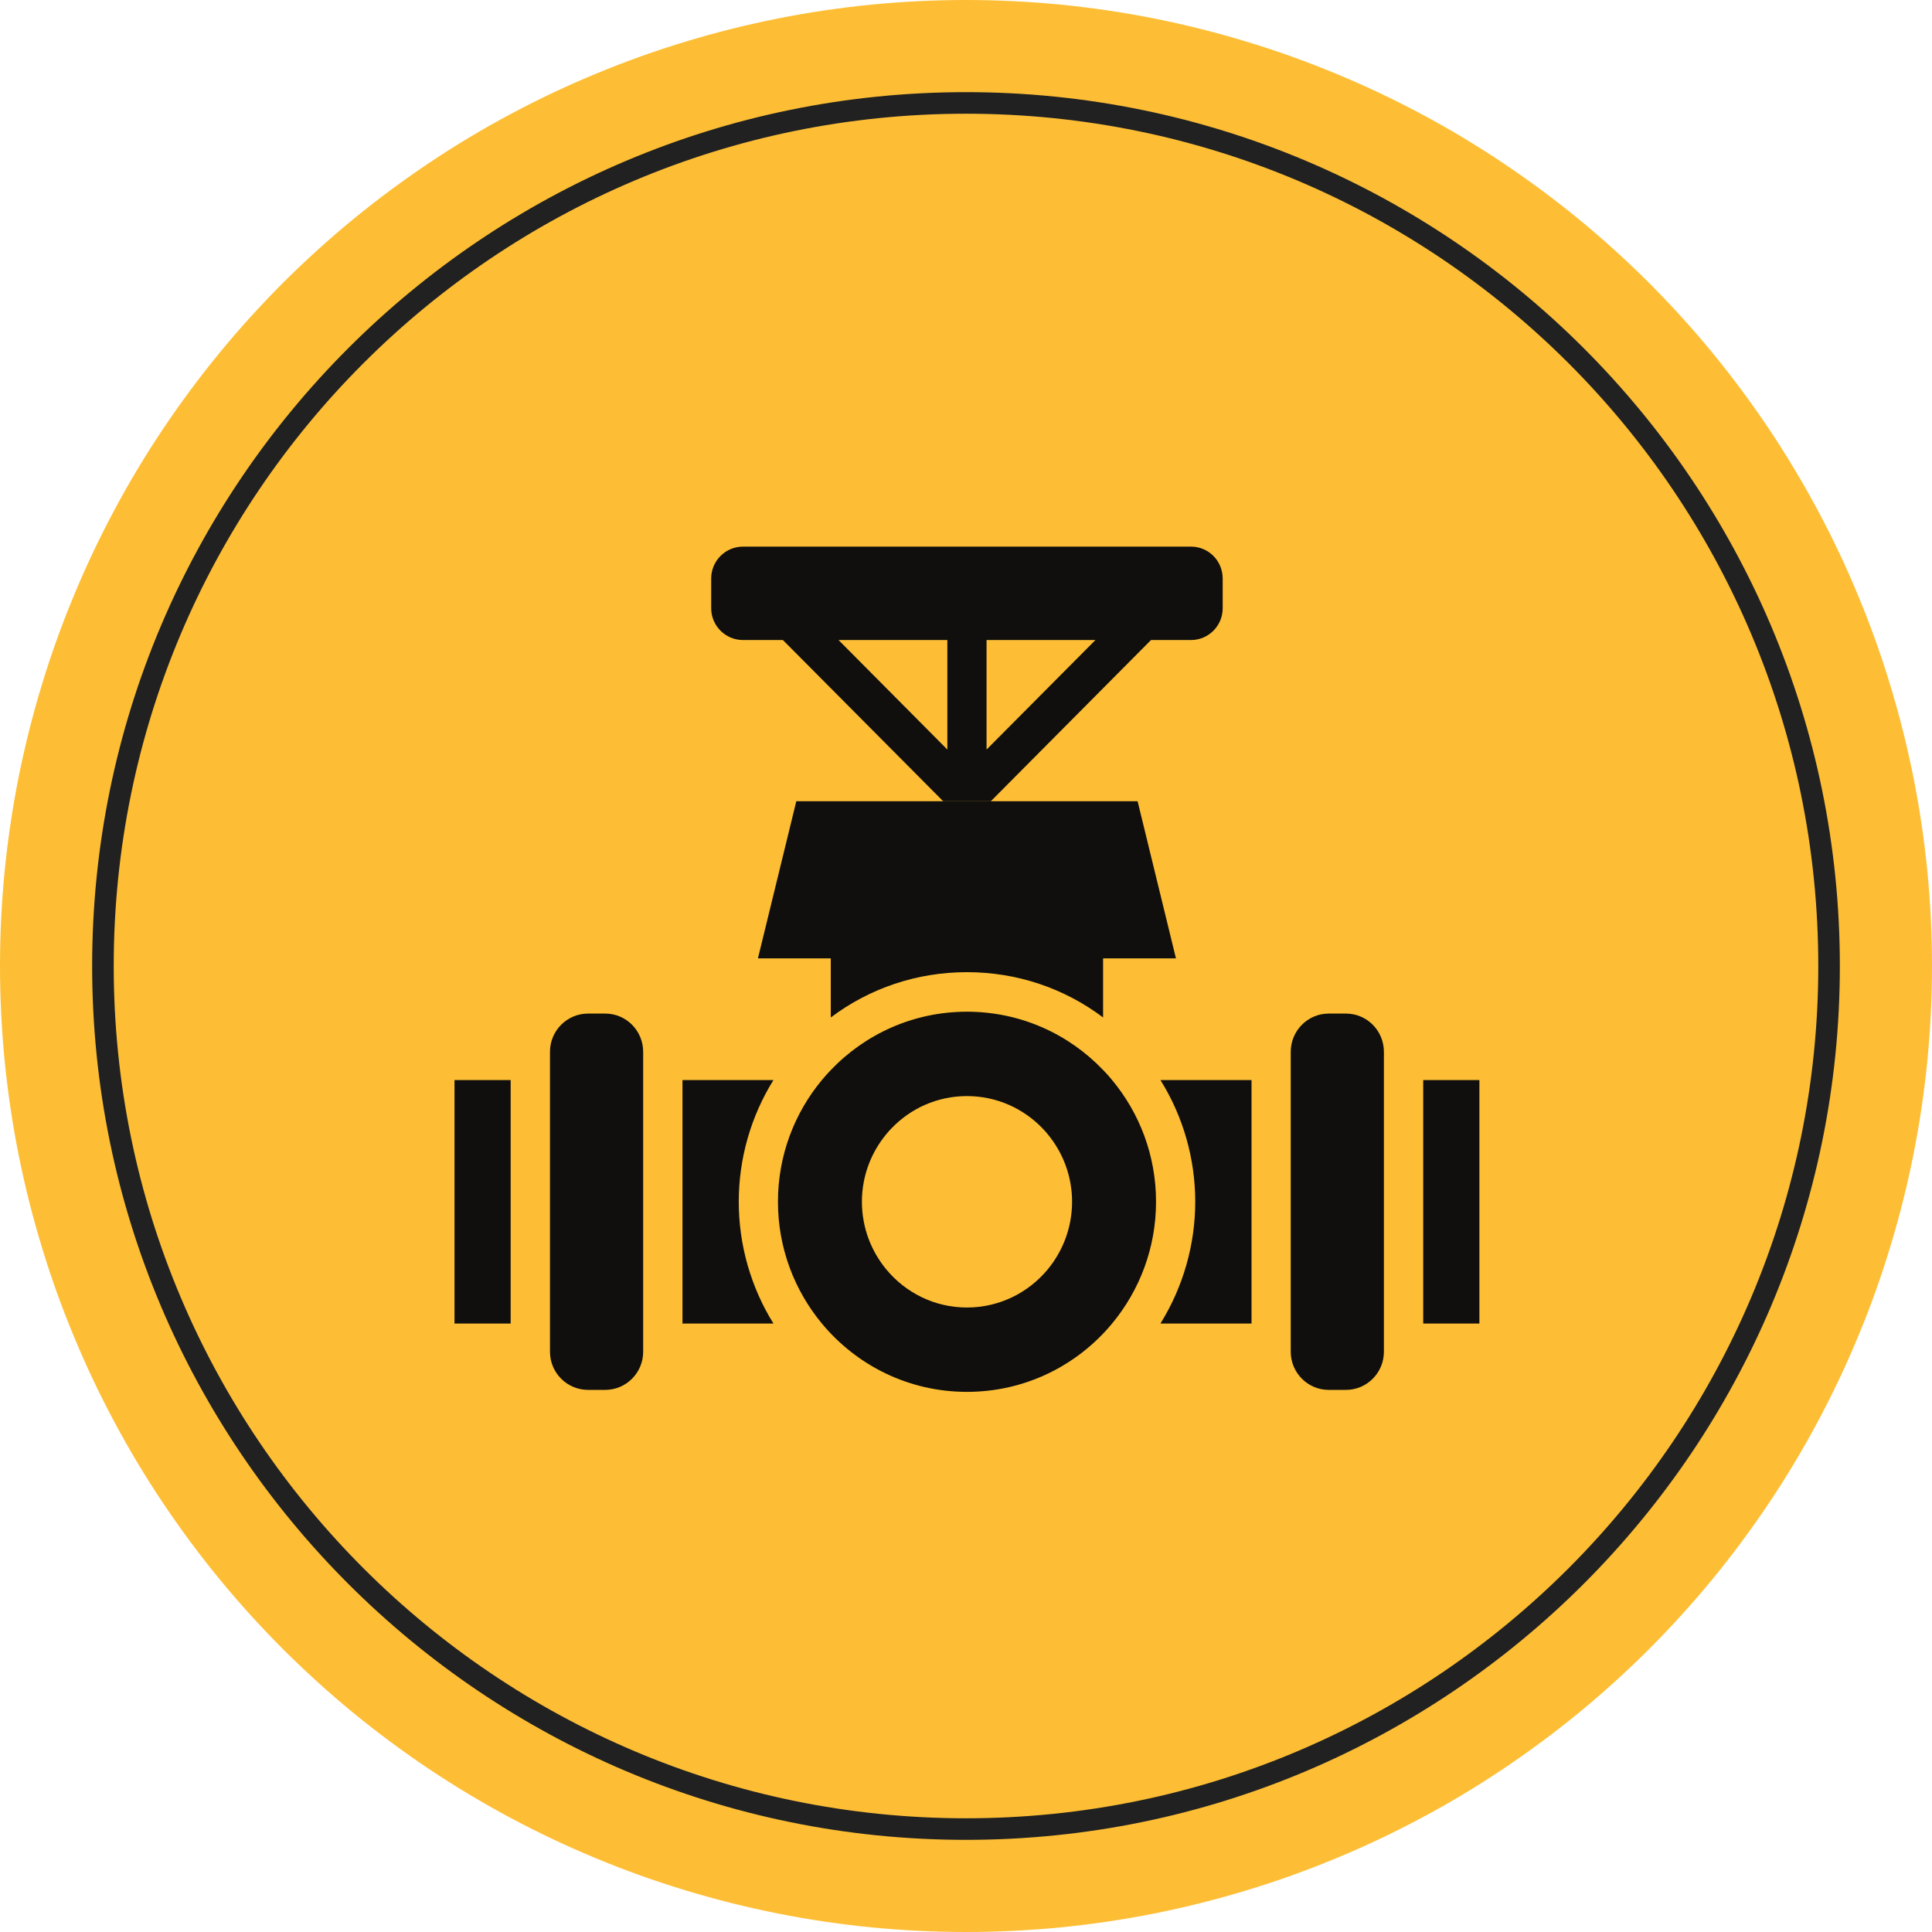 <svg xmlns="http://www.w3.org/2000/svg" xmlns:xlink="http://www.w3.org/1999/xlink" width="96" zoomAndPan="magnify" viewBox="0 0 72 72" height="96" preserveAspectRatio="xMidYMid meet" version="1.0"><defs><clipPath id="id1"><path d="M 16.938 40.125 L 55.133 40.125 L 55.133 49.469 L 16.938 49.469 Z M 16.938 40.125 " clip-rule="nonzero"/></clipPath><clipPath id="id2"><path d="M 20 37 L 52 37 L 52 51.871 L 20 51.871 Z M 20 37 " clip-rule="nonzero"/></clipPath><clipPath id="id3"><path d="M 26 20.371 L 46 20.371 L 46 30 L 26 30 Z M 26 20.371 " clip-rule="nonzero"/></clipPath><clipPath id="id4"><path d="M 28 37 L 44 37 L 44 51.871 L 28 51.871 Z M 28 37 " clip-rule="nonzero"/></clipPath></defs><path fill="#fdbe35" d="M 72 36 C 72 37.18 71.941 38.355 71.828 39.527 C 71.711 40.703 71.539 41.867 71.309 43.023 C 71.078 44.18 70.793 45.32 70.449 46.449 C 70.109 47.578 69.711 48.688 69.258 49.777 C 68.809 50.867 68.305 51.93 67.75 52.969 C 67.191 54.012 66.59 55.02 65.934 56 C 65.277 56.98 64.578 57.926 63.828 58.84 C 63.082 59.75 62.289 60.621 61.457 61.457 C 60.621 62.289 59.75 63.082 58.84 63.828 C 57.926 64.578 56.98 65.277 56 65.934 C 55.02 66.59 54.012 67.195 52.969 67.75 C 51.93 68.305 50.867 68.809 49.777 69.258 C 48.688 69.711 47.578 70.109 46.449 70.449 C 45.32 70.793 44.18 71.078 43.023 71.309 C 41.867 71.539 40.703 71.711 39.527 71.828 C 38.355 71.941 37.18 72 36 72 C 34.82 72 33.645 71.941 32.473 71.828 C 31.297 71.711 30.133 71.539 28.977 71.309 C 27.82 71.078 26.68 70.793 25.551 70.449 C 24.422 70.109 23.312 69.711 22.223 69.258 C 21.133 68.809 20.07 68.305 19.031 67.75 C 17.988 67.191 16.98 66.59 16 65.934 C 15.02 65.277 14.074 64.578 13.16 63.828 C 12.25 63.082 11.379 62.289 10.543 61.457 C 9.711 60.621 8.918 59.75 8.172 58.84 C 7.422 57.926 6.723 56.98 6.066 56 C 5.41 55.02 4.805 54.012 4.25 52.969 C 3.695 51.93 3.191 50.867 2.742 49.777 C 2.289 48.688 1.891 47.578 1.551 46.449 C 1.207 45.32 0.922 44.18 0.691 43.023 C 0.461 41.867 0.289 40.703 0.172 39.527 C 0.059 38.355 0 37.18 0 36 C 0 34.82 0.059 33.645 0.172 32.473 C 0.289 31.297 0.461 30.133 0.691 28.977 C 0.922 27.82 1.207 26.68 1.551 25.551 C 1.891 24.422 2.289 23.312 2.742 22.223 C 3.191 21.133 3.695 20.07 4.25 19.031 C 4.805 17.988 5.41 16.98 6.066 16 C 6.723 15.02 7.422 14.074 8.172 13.16 C 8.918 12.25 9.711 11.379 10.543 10.543 C 11.379 9.711 12.25 8.918 13.16 8.172 C 14.074 7.422 15.02 6.723 16 6.066 C 16.98 5.41 17.988 4.805 19.031 4.25 C 20.07 3.695 21.133 3.191 22.223 2.742 C 23.312 2.289 24.422 1.891 25.551 1.551 C 26.68 1.207 27.82 0.922 28.977 0.691 C 30.133 0.461 31.297 0.289 32.473 0.172 C 33.645 0.059 34.82 0 36 0 C 37.18 0 38.355 0.059 39.527 0.172 C 40.703 0.289 41.867 0.461 43.023 0.691 C 44.18 0.922 45.32 1.207 46.449 1.551 C 47.578 1.891 48.688 2.289 49.777 2.742 C 50.867 3.191 51.93 3.695 52.969 4.25 C 54.012 4.805 55.02 5.41 56 6.066 C 56.98 6.723 57.926 7.422 58.84 8.172 C 59.75 8.918 60.621 9.711 61.457 10.543 C 62.289 11.379 63.082 12.25 63.828 13.16 C 64.578 14.074 65.277 15.02 65.934 16 C 66.59 16.98 67.191 17.988 67.75 19.031 C 68.305 20.07 68.809 21.133 69.258 22.223 C 69.711 23.312 70.109 24.422 70.449 25.551 C 70.793 26.68 71.078 27.82 71.309 28.977 C 71.539 30.133 71.711 31.297 71.828 32.473 C 71.941 33.645 72 34.82 72 36 Z M 72 36 " fill-opacity="1" fill-rule="nonzero"/><path fill="#212121" d="M 36 68.566 C 18.027 68.566 3.434 53.973 3.434 36 C 3.434 18.027 18.027 3.434 36 3.434 C 53.973 3.434 68.566 18.027 68.566 36 C 68.566 53.973 53.973 68.566 36 68.566 Z M 36 4.238 C 18.457 4.238 4.238 18.457 4.238 36 C 4.238 53.543 18.508 67.762 36 67.762 C 53.543 67.762 67.762 53.492 67.762 36 C 67.762 18.457 53.543 4.238 36 4.238 Z M 36 4.238 " fill-opacity="1" fill-rule="nonzero"/><g clip-path="url(#id1)"><path fill="#100f0d" d="M 53.039 40.25 L 53.039 49.324 L 55.133 49.324 L 55.133 40.25 Z M 43.246 40.25 C 44.09 41.602 44.543 43.176 44.543 44.785 C 44.543 46.395 44.086 47.973 43.246 49.324 L 46.641 49.324 L 46.641 40.25 Z M 28.824 40.25 L 25.434 40.25 L 25.434 49.324 L 28.824 49.324 C 27.984 47.973 27.531 46.395 27.531 44.785 C 27.531 43.176 27.984 41.602 28.824 40.25 Z M 16.938 40.25 L 19.031 40.25 L 19.031 49.324 L 16.938 49.324 L 16.938 40.25 " fill-opacity="1" fill-rule="nonzero"/></g><g clip-path="url(#id2)"><path fill="#100f0d" d="M 50.16 37.773 L 49.516 37.773 C 48.738 37.773 48.102 38.41 48.102 39.199 L 48.102 50.375 C 48.102 51.16 48.738 51.797 49.516 51.797 L 50.16 51.797 C 50.941 51.797 51.574 51.16 51.574 50.375 L 51.574 39.199 C 51.574 38.41 50.941 37.773 50.16 37.773 Z M 23.969 39.199 L 23.969 50.375 C 23.969 51.16 23.336 51.797 22.555 51.797 L 21.914 51.797 C 21.133 51.797 20.496 51.16 20.496 50.375 L 20.496 39.199 C 20.496 38.41 21.133 37.773 21.914 37.773 L 22.555 37.773 C 23.336 37.773 23.969 38.41 23.969 39.199 " fill-opacity="1" fill-rule="nonzero"/></g><g clip-path="url(#id3)"><path fill="#100f0d" d="M 36.766 27.934 L 36.766 23.852 L 40.824 23.852 Z M 35.305 27.934 L 31.25 23.852 L 35.305 23.852 Z M 44.387 20.371 L 27.688 20.371 C 27.035 20.371 26.504 20.902 26.504 21.559 L 26.504 22.668 C 26.504 23.32 27.035 23.852 27.688 23.852 L 29.176 23.852 L 35.148 29.859 L 36.926 29.859 L 42.895 23.852 L 44.387 23.852 C 45.039 23.852 45.566 23.32 45.566 22.668 L 45.566 21.559 C 45.566 20.902 45.039 20.371 44.387 20.371 " fill-opacity="1" fill-rule="nonzero"/></g><path fill="#100f0d" d="M 43.824 35.715 L 41.109 35.715 L 41.109 37.918 C 39.656 36.824 37.895 36.23 36.035 36.23 C 34.176 36.23 32.414 36.824 30.961 37.918 L 30.961 35.715 L 28.246 35.715 L 29.676 29.859 L 42.395 29.859 L 43.824 35.715 " fill-opacity="1" fill-rule="nonzero"/><g clip-path="url(#id4)"><path fill="#100f0d" d="M 39.043 47.309 C 38.324 48.176 37.242 48.727 36.035 48.727 C 34.828 48.727 33.75 48.176 33.031 47.309 C 32.465 46.625 32.121 45.746 32.121 44.785 C 32.121 43.824 32.465 42.949 33.031 42.266 C 33.09 42.191 33.152 42.125 33.215 42.059 C 33.926 41.312 34.926 40.848 36.035 40.848 C 37.145 40.848 38.145 41.312 38.855 42.055 C 38.922 42.125 38.984 42.191 39.043 42.266 C 39.609 42.949 39.953 43.824 39.953 44.785 C 39.953 45.746 39.609 46.625 39.043 47.309 Z M 41.445 40.25 C 41.336 40.117 41.23 39.996 41.109 39.875 C 39.828 38.535 38.031 37.703 36.035 37.703 C 34.039 37.703 32.238 38.539 30.961 39.879 C 30.844 40 30.734 40.121 30.629 40.25 C 29.609 41.477 28.992 43.059 28.992 44.785 C 28.992 46.512 29.609 48.094 30.629 49.324 C 31.922 50.883 33.863 51.871 36.035 51.871 C 38.211 51.871 40.152 50.883 41.445 49.324 C 42.465 48.094 43.082 46.512 43.082 44.785 C 43.082 43.059 42.465 41.477 41.445 40.25 " fill-opacity="1" fill-rule="nonzero"/></g></svg>